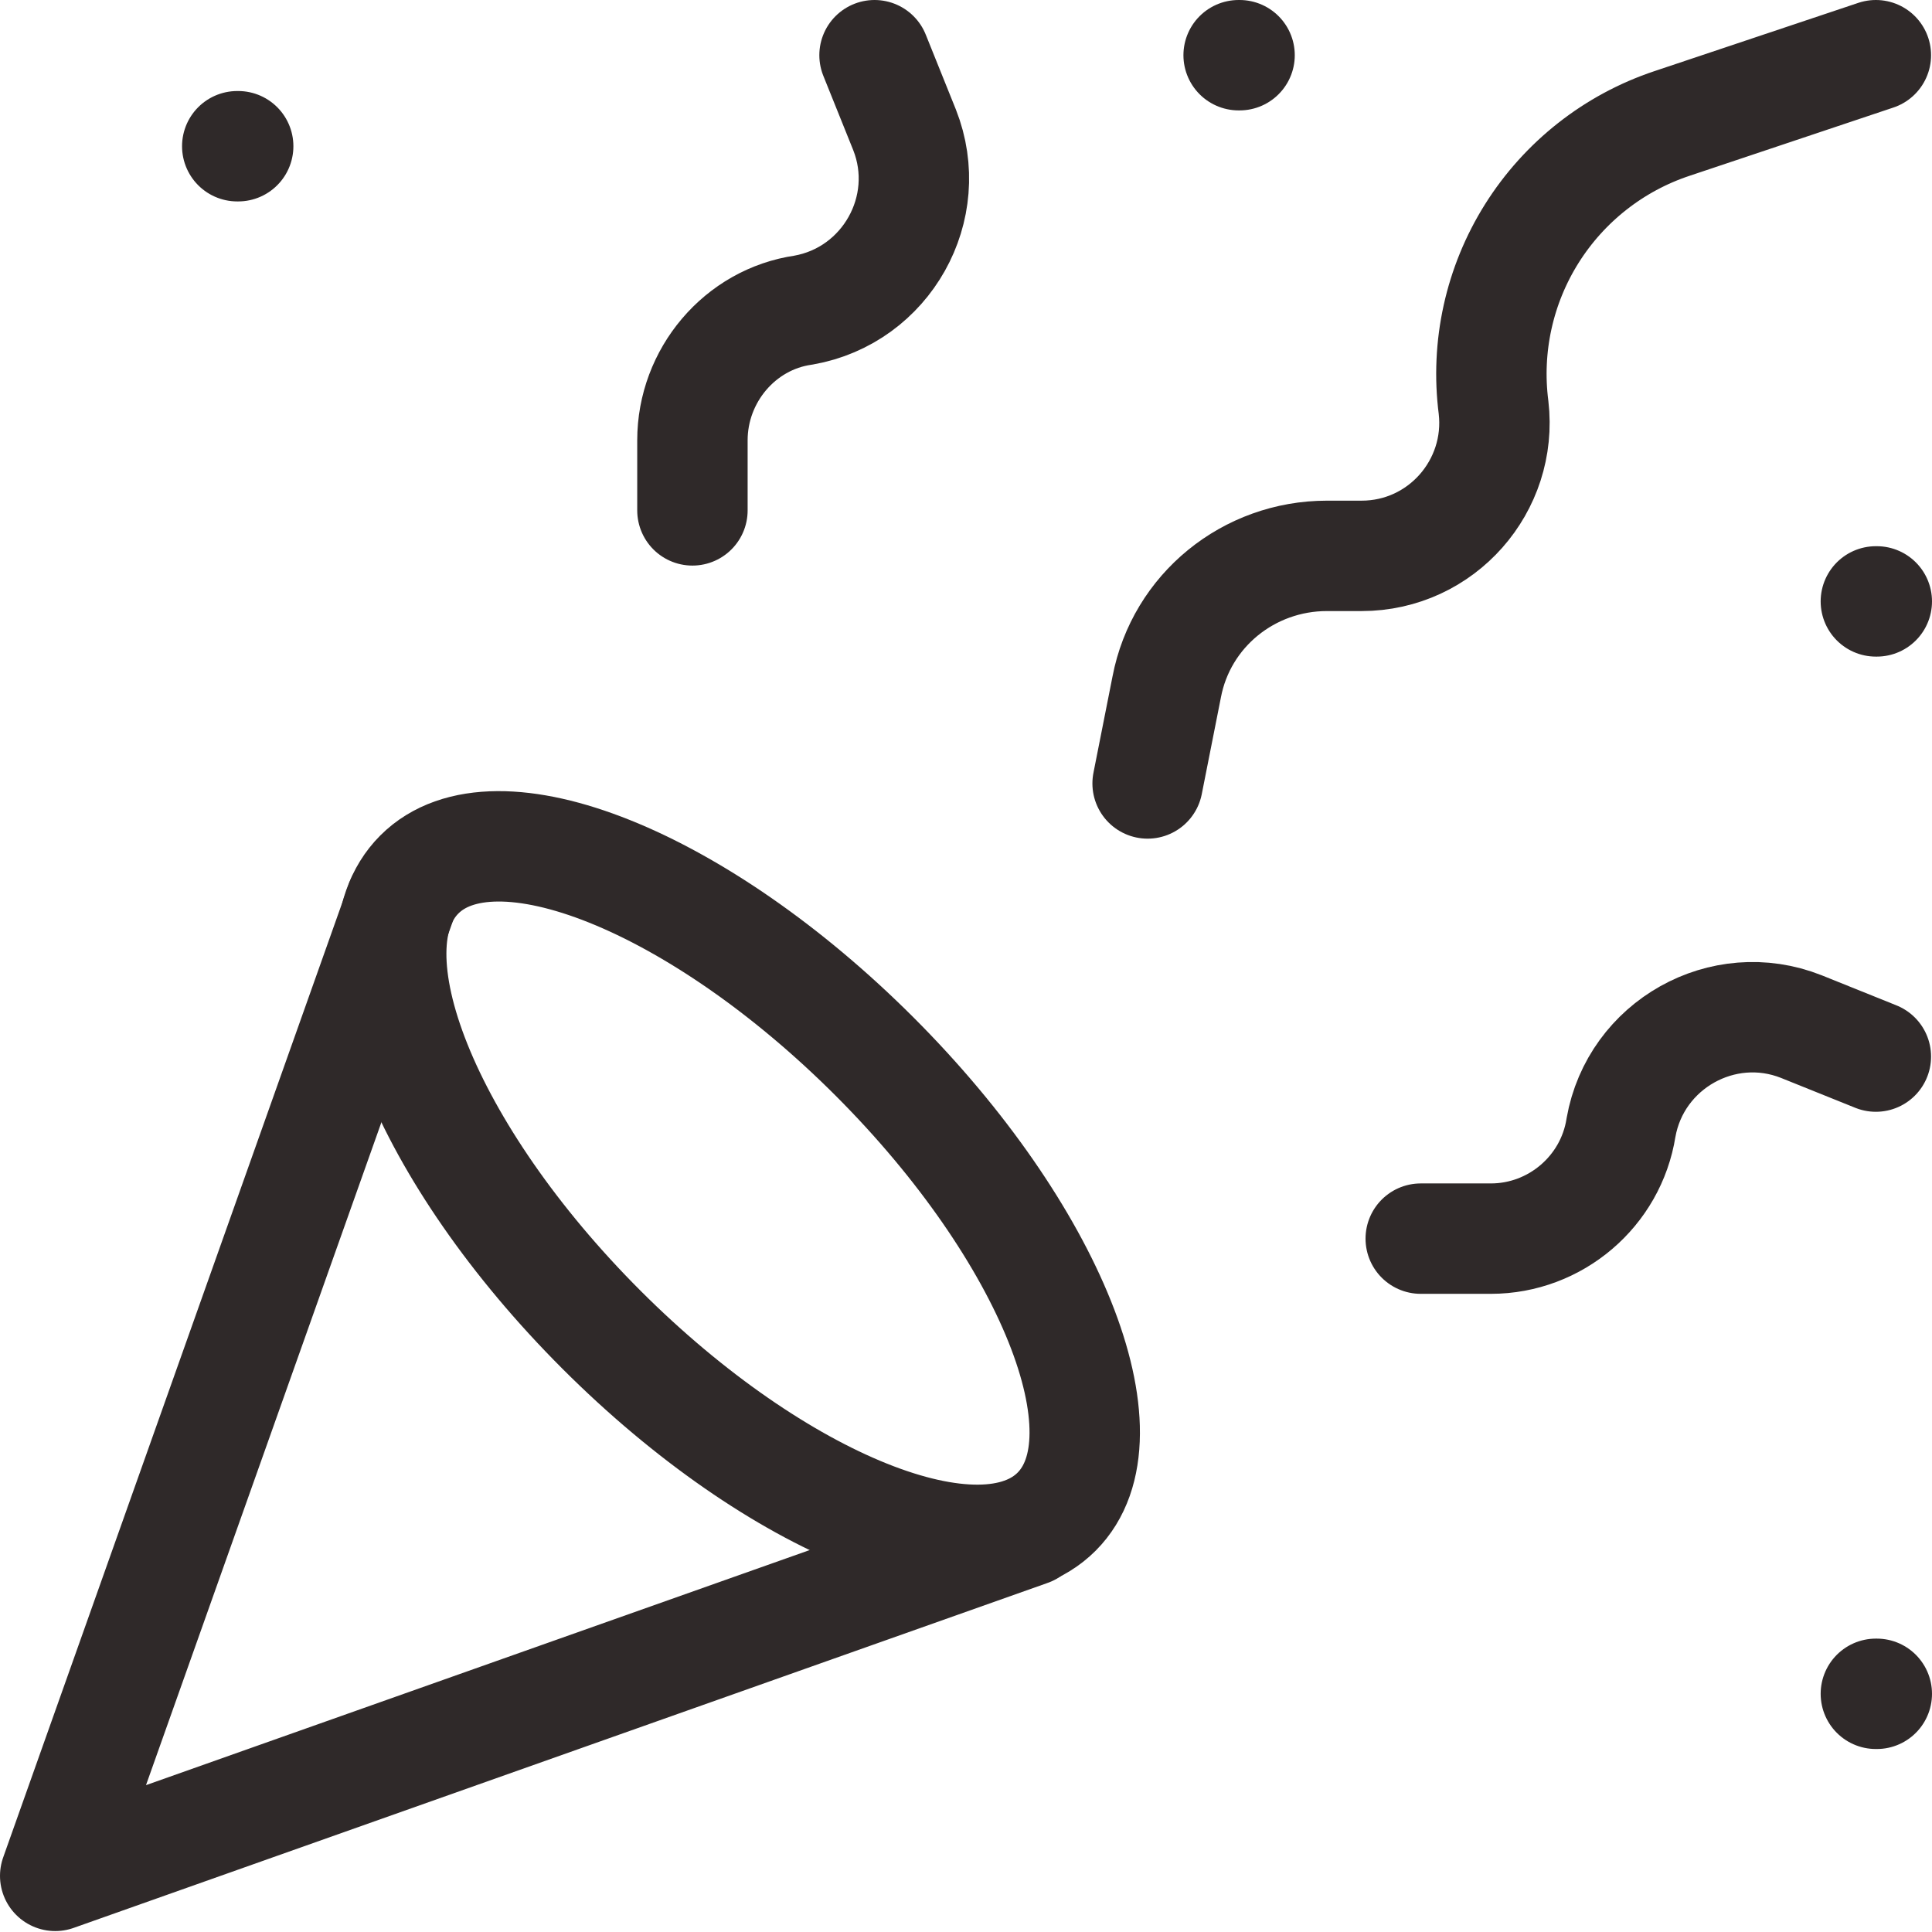 <svg width="35" height="35" viewBox="0 0 35 35" fill="none" xmlns="http://www.w3.org/2000/svg">
<path d="M7.267 16.337L1 33.983L18.646 27.733M4.298 2.649H4.315M33.983 10.895H34M22.439 1H22.456M33.983 30.685H34M33.983 1L30.289 2.237C29.238 2.587 28.341 3.292 27.751 4.23C27.161 5.169 26.916 6.283 27.057 7.382C27.222 8.801 26.117 10.07 24.666 10.07H24.039C22.621 10.07 21.4 11.06 21.136 12.445L20.79 14.193M33.983 19.141L32.631 18.597C31.213 18.036 29.63 18.927 29.366 20.427C29.184 21.582 28.178 22.439 27.008 22.439H25.738M15.843 1L16.387 2.352C16.948 3.771 16.057 5.354 14.556 5.618C13.402 5.783 12.544 6.805 12.544 7.976V9.246" stroke="#2F2929" stroke-width="2" stroke-linecap="round" stroke-linejoin="round"/>
<path d="M15.843 19.14C19.026 22.323 20.51 26.017 19.141 27.386C17.772 28.755 14.078 27.271 10.895 24.088C7.712 20.905 6.228 17.211 7.597 15.842C8.966 14.473 12.66 15.957 15.843 19.14Z" stroke="#2F2929" stroke-width="2" stroke-linecap="round" stroke-linejoin="round"/>
</svg>
